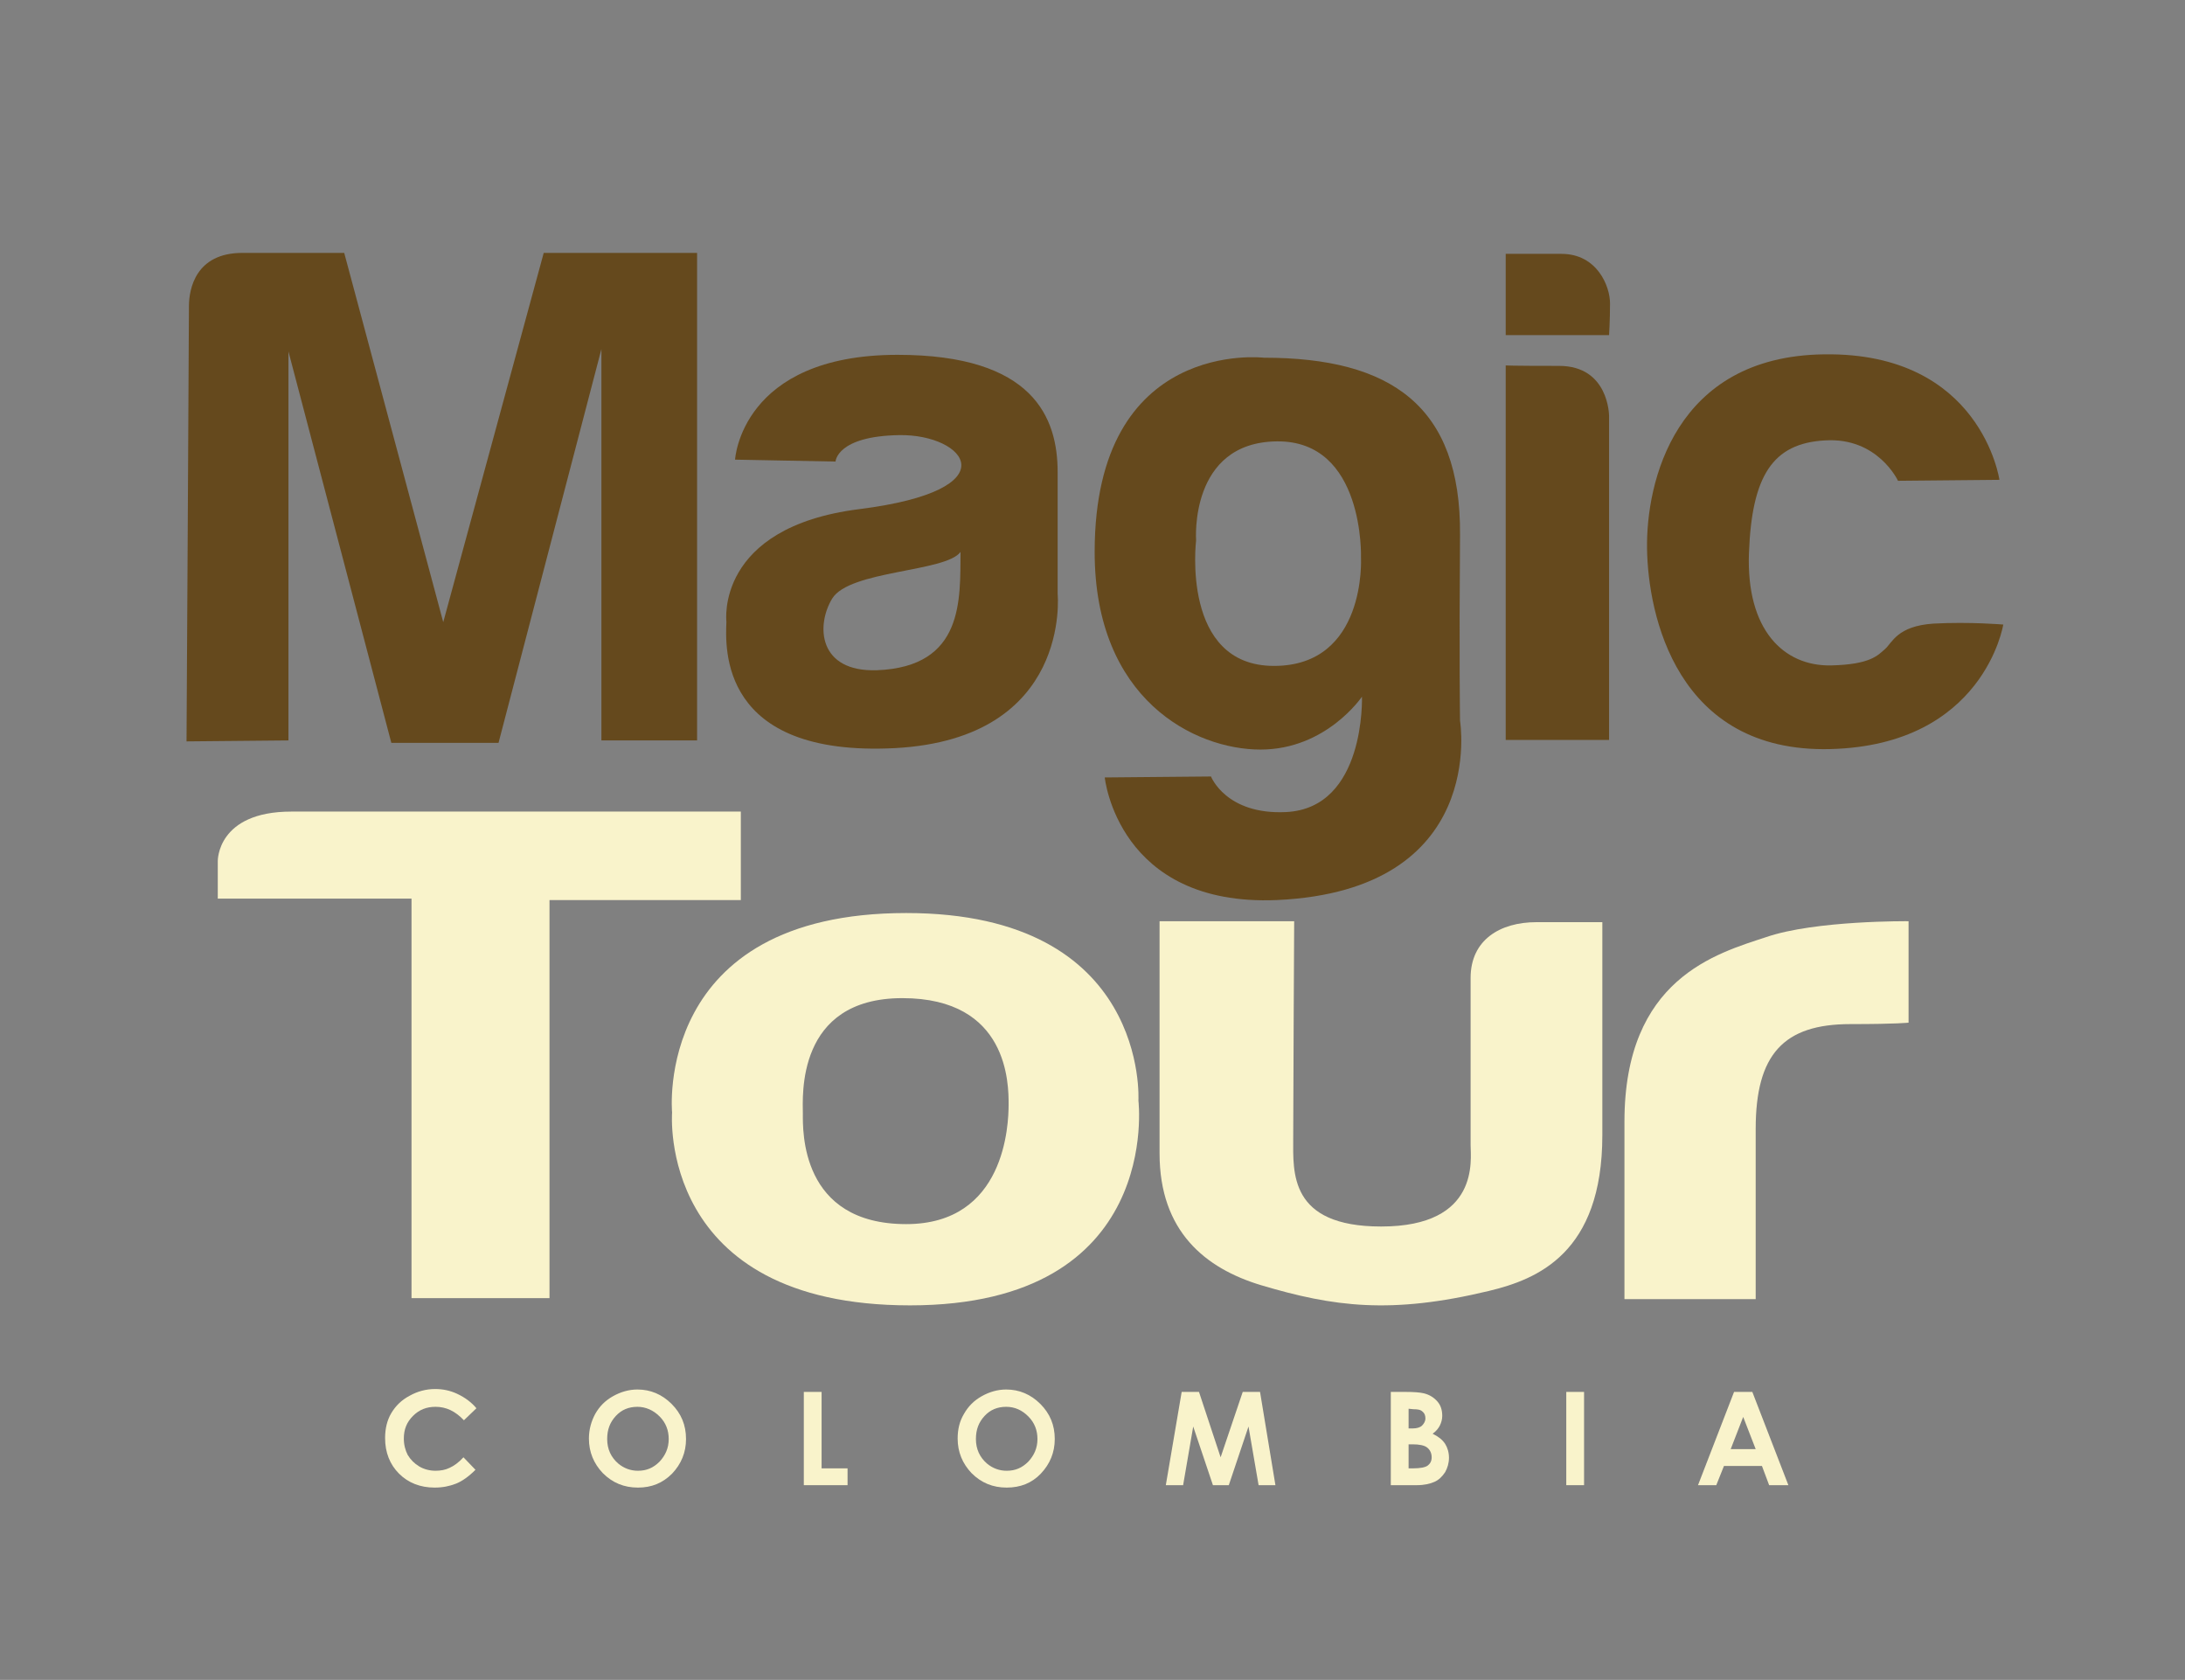 <?xml version="1.0" encoding="utf-8"?>
<!-- Generator: Adobe Illustrator 18.0.0, SVG Export Plug-In . SVG Version: 6.00 Build 0)  -->
<!DOCTYPE svg PUBLIC "-//W3C//DTD SVG 1.1//EN" "http://www.w3.org/Graphics/SVG/1.1/DTD/svg11.dtd">
<svg version="1.1" id="Layer_1" xmlns="http://www.w3.org/2000/svg" xmlns:xlink="http://www.w3.org/1999/xlink" x="0px" y="0px"
	 viewBox="0 0 454.5 349.4" enable-background="new 0 0 454.5 349.4" xml:space="preserve">
<rect x="0" y="0" width="454.5" height="349.4" fill="#808080" stroke="none"/>
<path fill="#F9F3CB" d="M99.1,292.9l-2.6,2.5c-1.8-1.9-3.7-2.8-5.9-2.8c-1.9,0-3.4,0.6-4.7,1.9c-1.3,1.3-1.9,2.8-1.9,4.7
	c0,1.3,0.3,2.4,0.8,3.4c0.6,1,1.4,1.8,2.4,2.4c1,0.6,2.2,0.9,3.4,0.9c1.1,0,2.1-0.2,2.9-0.6c0.9-0.4,1.9-1.1,2.9-2.2l2.5,2.6
	c-1.4,1.4-2.8,2.4-4.1,2.9c-1.3,0.5-2.7,0.8-4.4,0.8c-3,0-5.5-1-7.4-2.9c-1.9-1.9-2.9-4.4-2.9-7.4c0-1.9,0.4-3.7,1.3-5.2
	c0.9-1.5,2.1-2.7,3.8-3.6c1.6-0.9,3.4-1.4,5.3-1.4c1.6,0,3.1,0.3,4.6,1C96.8,290.7,98.1,291.7,99.1,292.9"/>
<path fill="#F9F3CB" d="M132.6,289c2.7,0,5.1,1,7.1,3c2,2,3,4.4,3,7.3c0,2.8-1,5.2-2.9,7.2c-2,2-4.3,2.9-7.1,2.9c-2.9,0-5.3-1-7.3-3
	c-1.9-2-2.9-4.4-2.9-7.2c0-1.9,0.5-3.6,1.3-5.1c0.9-1.6,2.1-2.8,3.7-3.7C129.1,289.5,130.8,289,132.6,289 M132.6,292.6
	c-1.8,0-3.3,0.6-4.5,1.9c-1.2,1.3-1.8,2.8-1.8,4.8c0,2.1,0.8,3.8,2.3,5.1c1.2,1,2.6,1.5,4.1,1.5c1.8,0,3.2-0.6,4.5-1.9
	c1.2-1.3,1.9-2.8,1.9-4.7c0-1.8-0.6-3.4-1.9-4.7C135.9,293.3,134.3,292.6,132.6,292.6"/>
<polygon fill="#F9F3CB" points="167.2,289.5 170.9,289.5 170.9,305.4 176.3,305.4 176.3,308.9 167.2,308.9 "/>
<path fill="#F9F3CB" d="M209.3,289c2.7,0,5.1,1,7.1,3c2,2,3,4.4,3,7.3c0,2.8-1,5.2-2.9,7.2c-1.9,2-4.3,2.9-7.1,2.9
	c-2.9,0-5.3-1-7.3-3c-1.9-2-2.9-4.4-2.9-7.2c0-1.9,0.4-3.6,1.3-5.1c0.9-1.6,2.1-2.8,3.7-3.7C205.8,289.5,207.5,289,209.3,289
	 M209.3,292.6c-1.8,0-3.3,0.6-4.5,1.9c-1.2,1.3-1.8,2.8-1.8,4.8c0,2.1,0.8,3.8,2.3,5.1c1.2,1,2.6,1.5,4.1,1.5c1.8,0,3.2-0.6,4.5-1.9
	c1.2-1.3,1.9-2.8,1.9-4.7c0-1.8-0.6-3.4-1.9-4.7C212.6,293.3,211.1,292.6,209.3,292.6"/>
<polygon fill="#F9F3CB" points="245.8,289.5 249.4,289.5 253.9,303.1 258.5,289.5 262.1,289.5 265.3,308.9 261.8,308.9 259.7,296.7 
	255.6,308.9 252.3,308.9 248.2,296.7 246.1,308.9 242.5,308.9 "/>
<path fill="#F9F3CB" d="M289.3,308.9v-19.4h3c1.8,0,3.1,0.1,3.9,0.3c1.2,0.3,2.1,0.9,2.8,1.7c0.7,0.8,1,1.8,1,3c0,0.7-0.2,1.4-0.5,2
	c-0.3,0.6-0.8,1.2-1.5,1.7c1.2,0.6,2,1.2,2.6,2.1c0.5,0.8,0.8,1.8,0.8,2.9c0,1.1-0.3,2.1-0.8,3c-0.6,0.9-1.3,1.6-2.2,2
	c-0.9,0.4-2.1,0.7-3.7,0.7L289.3,308.9L289.3,308.9z M293,293v4.1h0.8c0.9,0,1.6-0.2,2-0.6c0.4-0.4,0.7-0.9,0.7-1.5
	c0-0.6-0.2-1.1-0.6-1.4c-0.4-0.4-1-0.5-1.9-0.5L293,293L293,293z M293,300.4v5h0.9c1.5,0,2.6-0.2,3.1-0.6c0.5-0.4,0.8-0.9,0.8-1.7
	c0-0.8-0.3-1.5-0.9-2c-0.6-0.5-1.7-0.7-3.1-0.7H293z"/>
<rect x="325.8" y="289.5" fill="#F9F3CB" width="3.7" height="19.4"/>
<path fill="#F9F3CB" d="M360.7,289.5h3.8l7.5,19.4H368l-1.5-4h-7.9l-1.6,4h-3.8L360.7,289.5z M362.6,294.7l-2.6,6.7h5.2L362.6,294.7
	z"/>
<path fill="#65491D" d="M71.6,52.6c0,0-11.5,0-21.2,0c-9.7,0-11.1,7.5-11.1,11.1c0,3.5-0.5,90.5-0.5,90.5l21.2-0.2V73.1l21.4,81.4
	h22.3l21.4-81.9V154h19.9V52.6h-31.9l-20.9,76.8L71.6,52.6z"/>
<path fill="#65491D" d="M220,123.5V98.2c0-11.3-5-24.4-33.3-24.4c-32.6,0-33.8,21.8-33.8,21.8l20.9,0.4c0,0,0.2-5.3,13.3-5.5
	c13.7-0.2,23.4,11.4-8.4,15.4c-30,3.8-27.6,23.4-27.6,23.4c-0.2,5.3-1.6,28.2,35.1,26.3C223,153.6,220,123.5,220,123.5 M182.4,139.4
	c-12.2,0.4-12.7-9.3-9.3-14.9c3.6-5.9,23.6-5.5,26.7-9.7C199.7,124.6,200.6,138.7,182.4,139.4"/>
<path fill="#65491D" d="M303.7,149.9c0,0-0.2-12.8,0-38.7c0.2-26.7-14.3-36.8-40.8-36.8c0,0-35.2-4.2-35.2,40.4
	c0,30.7,20.8,41.1,34.5,41.1c13.7,0,21.1-11,21.1-11s0.8,23.2-15.8,24c-12.5,0.6-15.6-7.4-15.6-7.4l-22.1,0.2
	c0,0,2.7,26.9,35.8,25.5C309.6,185.2,303.7,149.9,303.7,149.9 M265,138.5c-19.4,0-16.2-26.1-16.2-26.1s-1.5-20.4,16.8-20.6
	c18.3-0.2,17.5,24.2,17.5,24.2S284.3,138.5,265,138.5"/>
<path fill="#65491D" d="M313.2,76v77.9h21.5V86.5c0,0,0-10.4-10.4-10.4C313.8,76.1,313.2,76,313.2,76"/>
<path fill="#65491D" d="M334.7,69.7h-21.5V52.8h11.6c7.4,0,10.1,6.7,10.1,10.3C334.9,66.7,334.7,69.7,334.7,69.7"/>
<path fill="#65491D" d="M415.9,99.8l-21.1,0.2c0,0-4.2-9.1-15.2-8.4c-10.9,0.6-15.2,7.4-15.8,23.4c-0.6,16,7.2,23.6,17.1,23.4
	c8.2-0.2,9.7-2.1,11.2-3.4c1.5-1.3,2.5-4.8,10.1-5.3c7.6-0.4,14.5,0.2,14.5,0.2s-4,25.1-36,25.9c-32,0.8-37.9-28-38.1-41.7
	c-0.2-13.7,5.7-40,36.8-40.4C412.1,73.2,415.9,99.8,415.9,99.8"/>
<path fill="#F9F3CB" d="M154.1,187.2v-18.4H60.6c-15.5,0-15.3,10.3-15.3,10.3v7.8h40.3V270h28.7v-82.8H154.1z"/>
<path fill="#F9F3CB" d="M236.8,228.9c0,0,2.3-39-48.3-39c-52.7,0-48.7,41.5-48.7,41.5s-3.2,40.1,49.5,40.1
	C242,271.5,236.8,228.9,236.8,228.9 M188.5,254.6c-22.1,0-21.5-19.6-21.5-23s-1.5-24,20.7-24c22.1,0,22.1,17.9,22.1,22.1
	C209.8,233.9,209.1,254.6,188.5,254.6"/>
<path fill="#F9F3CB" d="M269.2,191.6h-28v48.3c0,16.2,9.5,23.9,21.1,27.4c15.1,4.5,27,6.1,47.4,1.2c10-2.4,23.6-7.8,23.6-32.4v-44.3
	h-13.7c-7.6,0-13.7,3.7-13.7,11.6v34.8c0,2.9,2,16.9-18.6,16.9c-19.2,0-18.3-11.3-18.3-18.3C269,229.6,269.2,191.6,269.2,191.6"/>
<path fill="#F9F3CB" d="M397,191.6v21.1c0,0-2.3,0.3-12.1,0.3c-13.9,0-19.7,6.3-19.7,21.8v35.4h-27.3v-36.9
	c0-29.8,19.2-35,29.5-38.4C377.6,191.4,397,191.6,397,191.6"/>
</svg>
